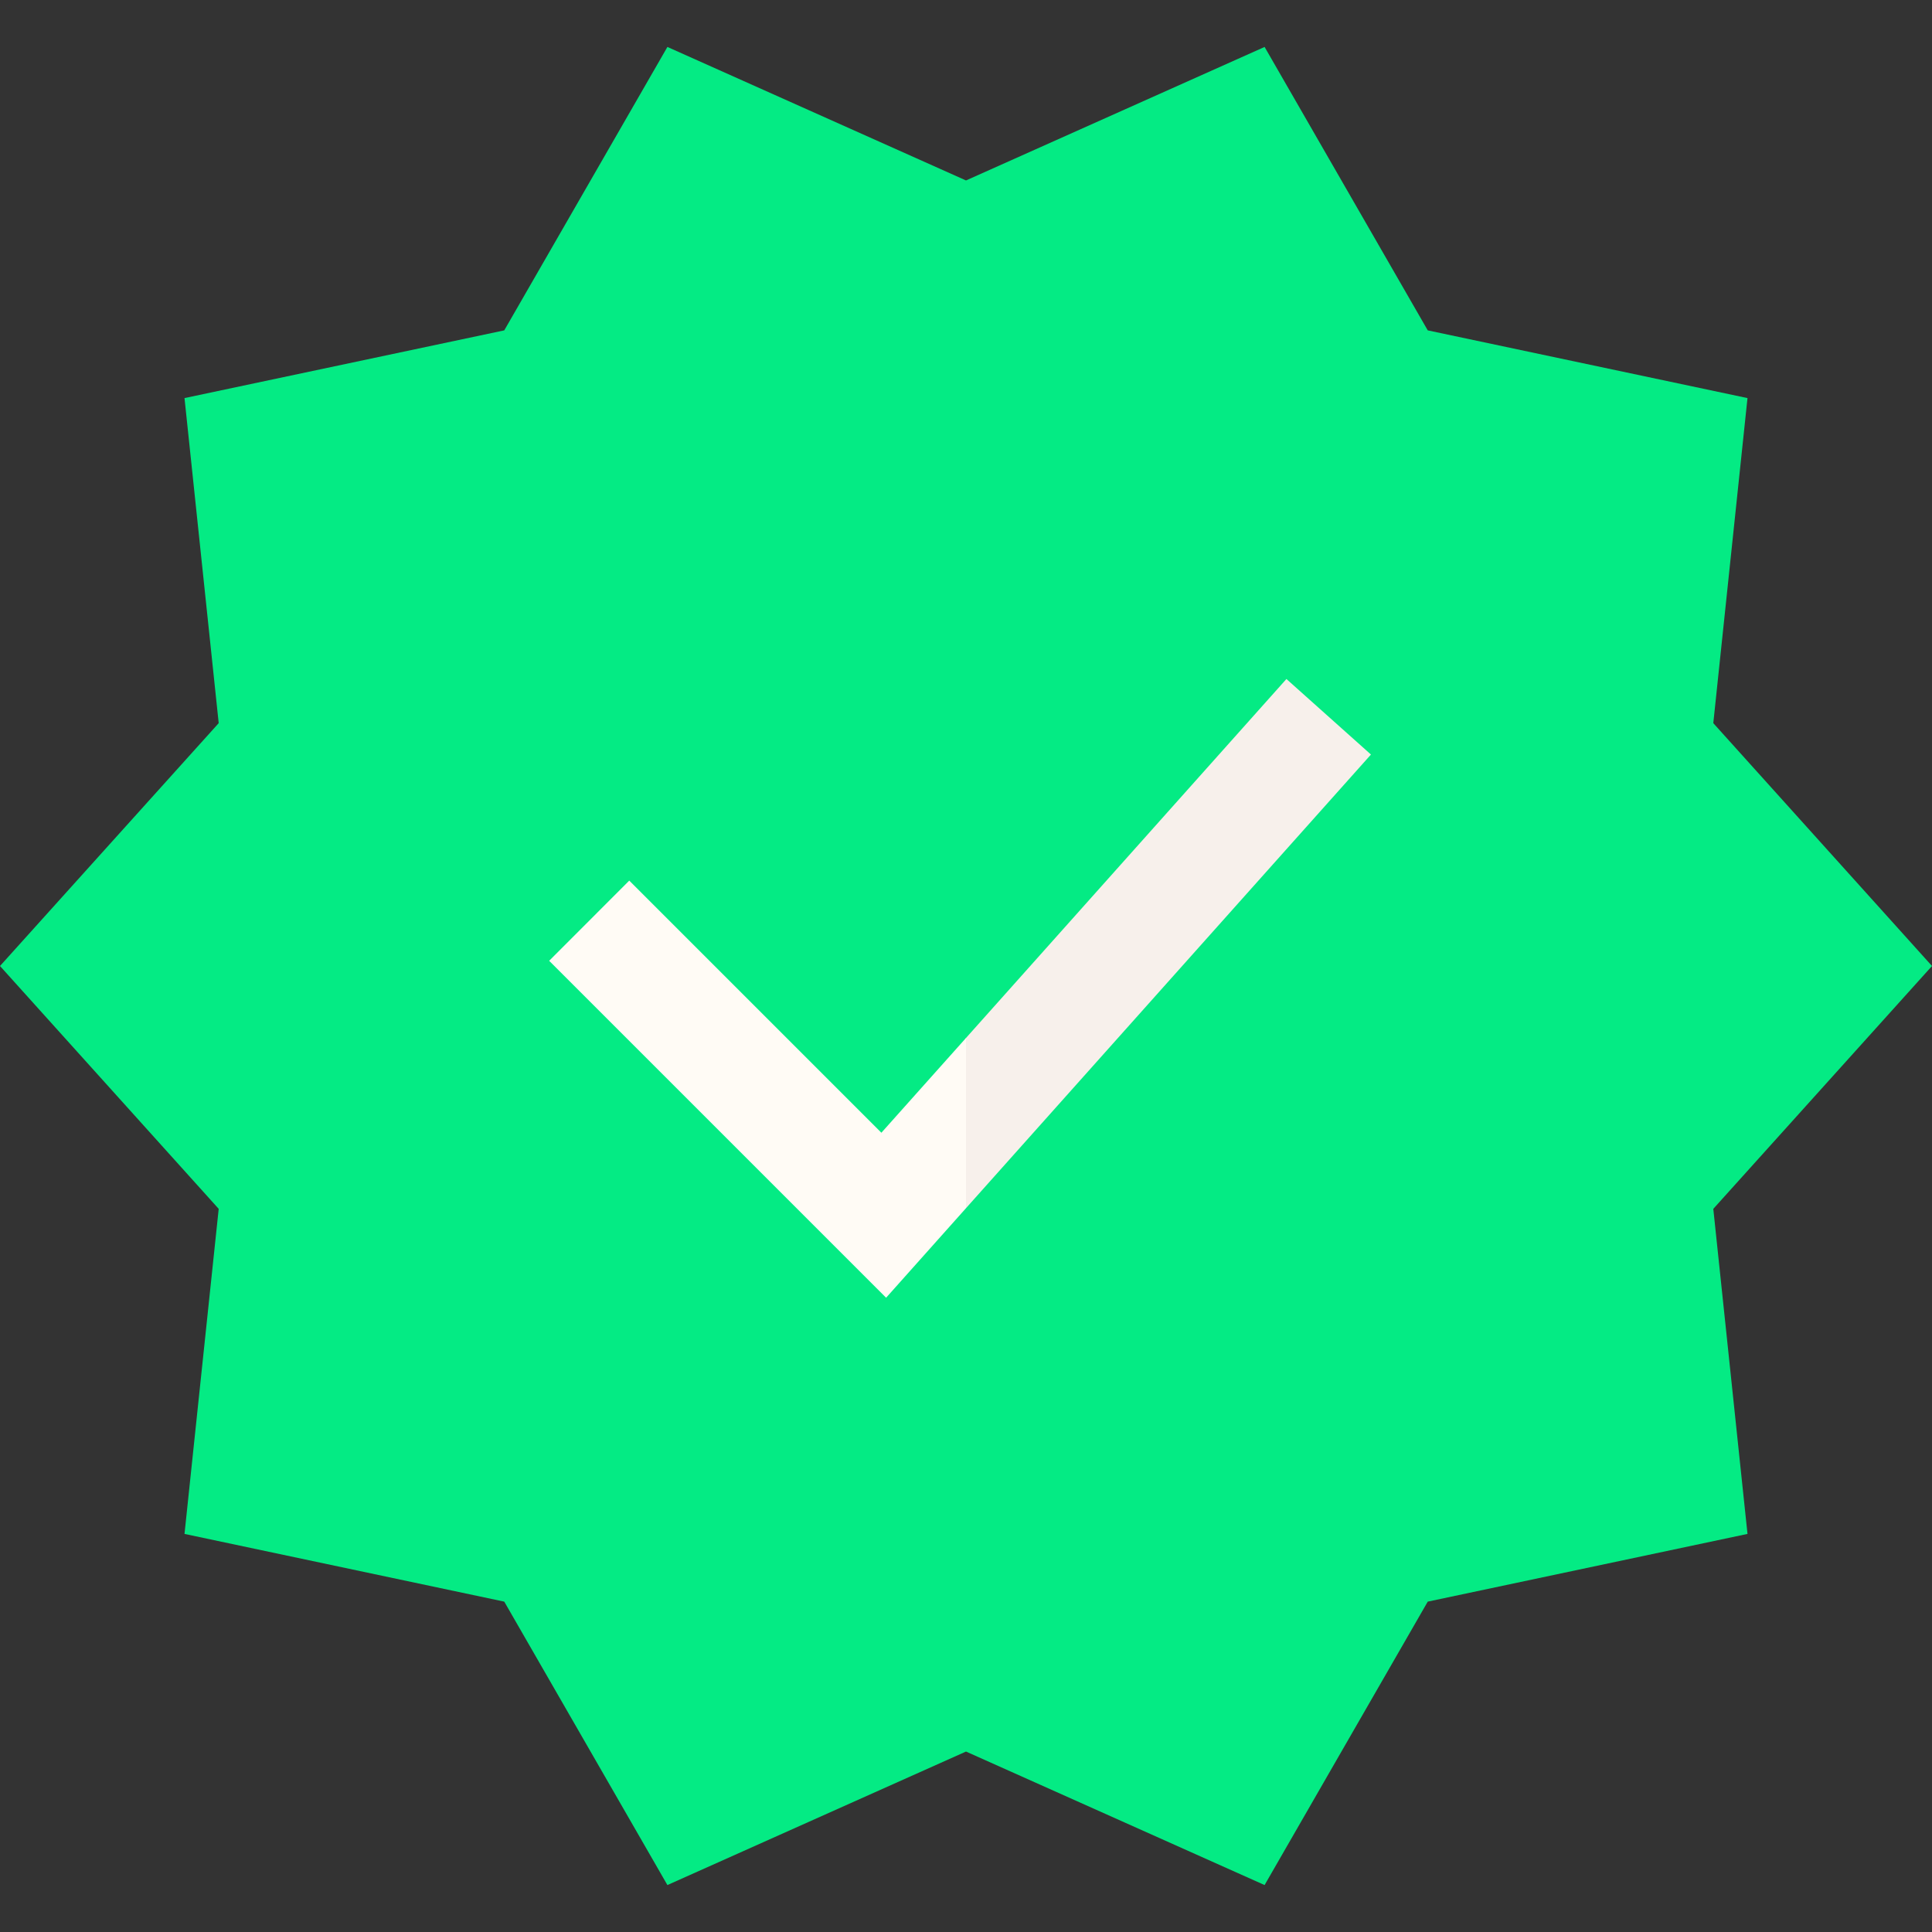 <svg width="20" height="20" viewBox="0 0 20 20" fill="none" xmlns="http://www.w3.org/2000/svg">
<rect x="0" y="0" width="20" height="20" fill="#333333" stroke="none"/>
<g clip-path="url(#clip0)">
<path d="M20 10L17.736 7.486L18.09 4.121L14.78 3.42L13.091 0.486L10 1.868L9.583 10L10 18.132L13.091 19.514L14.78 16.58L18.09 15.879L17.736 12.514L20 10Z" fill="#04EB84"/>
<path d="M6.909 0.486L5.22 3.42L1.91 4.121L2.264 7.486L0 10L2.264 12.514L1.91 15.879L5.22 16.58L6.909 19.514L10 18.132V1.868L6.909 0.486Z" fill="#04EB84"/>
<path d="M14.192 7.811L13.317 7.029L10 10.745L9.583 11.669L10 12.507L14.192 7.811Z" fill="#F7F0EB"/>
<path d="M6.514 9.116L5.685 9.946L9.173 13.434L10 12.507V10.745L9.124 11.726L6.514 9.116Z" fill="#FFFBF5"/>
</g>
<defs>
<clipPath id="clip0">
<rect width="20" height="20" fill="white"/>
</clipPath>
</defs>
</svg>
